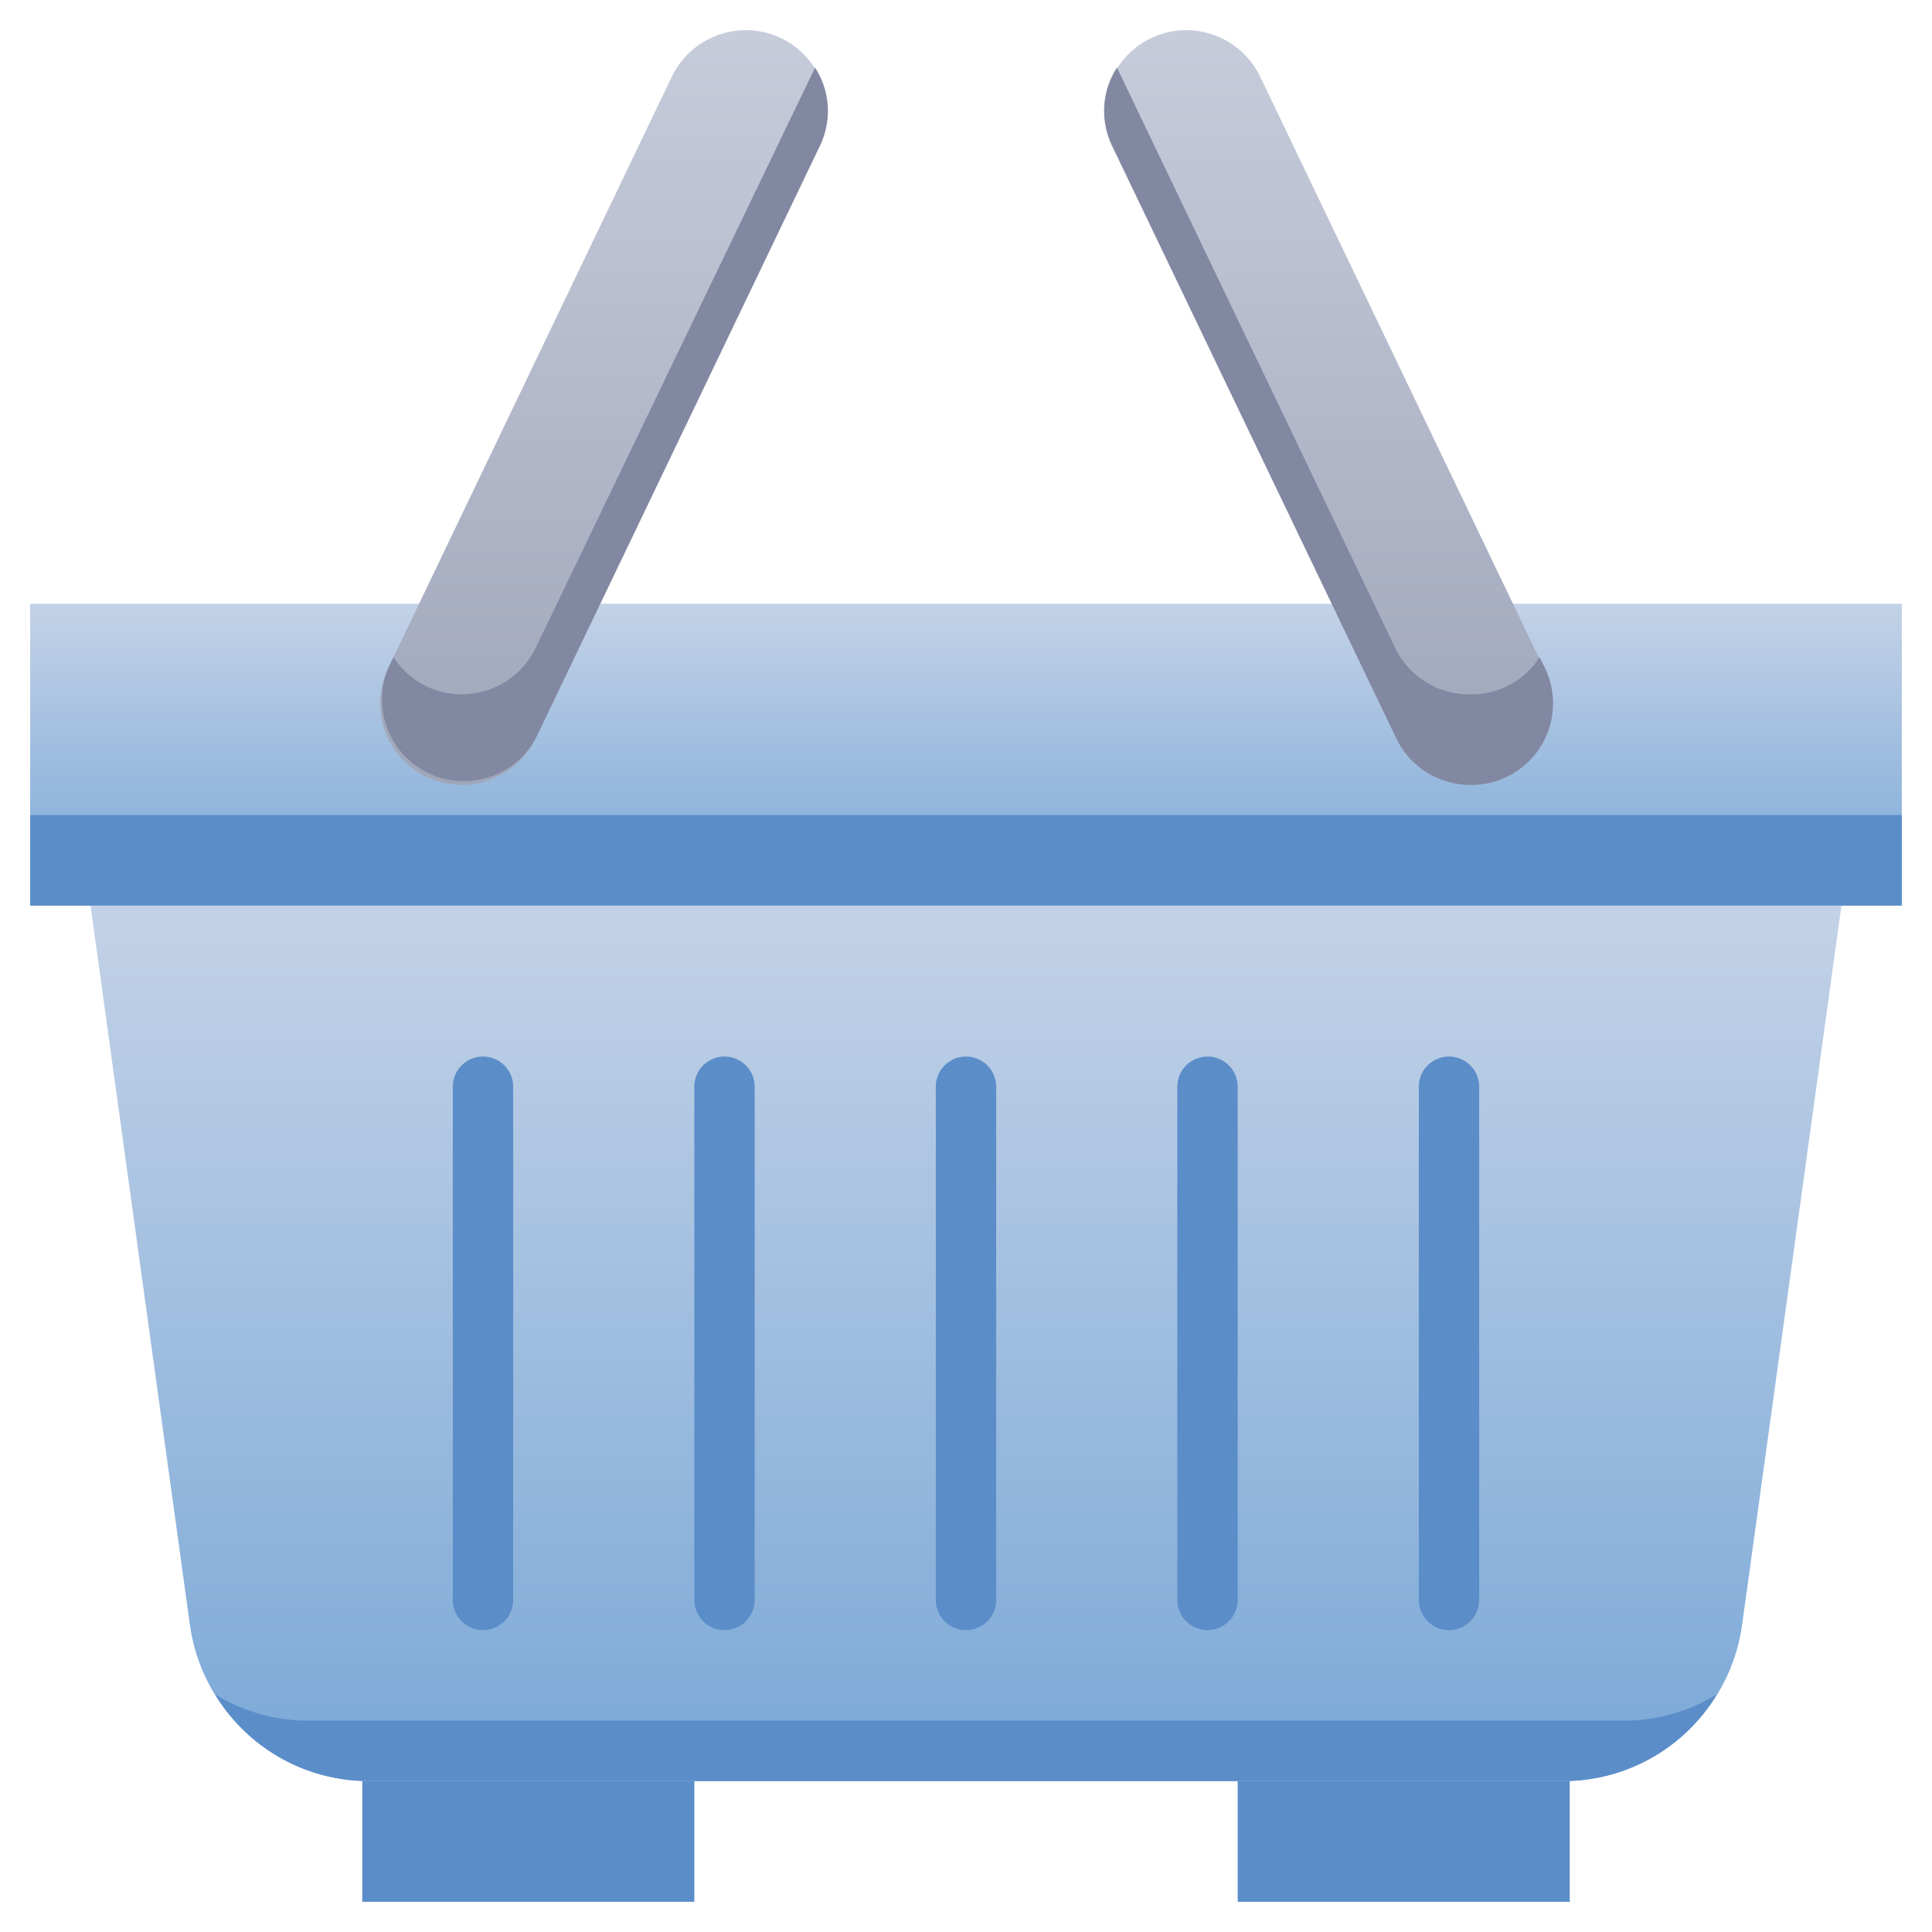 <svg xmlns="http://www.w3.org/2000/svg" xmlns:xlink="http://www.w3.org/1999/xlink" viewBox="0 0 64 64"><defs><style>.cls-1{fill:url(#linear-gradient);}.cls-2{fill:#5b8dc9;}.cls-3{fill:url(#linear-gradient-2);}.cls-4{fill:url(#linear-gradient-3);}.cls-5{fill:url(#linear-gradient-4);}.cls-6{fill:#8288a1;}</style><linearGradient id="linear-gradient" x1="32" y1="30" x2="32" y2="20" gradientUnits="userSpaceOnUse"><stop offset="0" stop-color="#7aa8d7"/><stop offset="1" stop-color="#c3d2e7"/></linearGradient><linearGradient id="linear-gradient-2" y1="59" y2="30" xlink:href="#linear-gradient"/><linearGradient id="linear-gradient-3" x1="44" y1="26" x2="44" y2="1" gradientUnits="userSpaceOnUse"><stop offset="0" stop-color="#a0a6ba"/><stop offset="1" stop-color="#c6ccda"/></linearGradient><linearGradient id="linear-gradient-4" x1="20" x2="20" xlink:href="#linear-gradient-3"/></defs><title>Basket Shoping</title><g id="Basket_Shoping" data-name="Basket Shoping"><polygon class="cls-1" points="13.88 20 1 20 1 30 63 30 63 20 50.12 20 44.12 20 19.88 20 13.88 20"/><polygon class="cls-2" points="13.88 27 1 27 1 30 63 30 63 27 50.12 27 44.12 27 19.88 27 13.88 27"/><path class="cls-3" d="M51.77,59H12.23a6,6,0,0,1-5.94-5.18L3,30H61L57.71,53.82A6,6,0,0,1,51.77,59Z"/><path class="cls-2" d="M56.87,56.13A5.92,5.92,0,0,1,51.77,59H12.23a5.92,5.92,0,0,1-5.1-2.87,5.88,5.88,0,0,0,3.1.87H53.77A5.88,5.88,0,0,0,56.87,56.13Z"/><rect class="cls-2" x="12" y="59" width="11" height="4"/><rect class="cls-2" x="41" y="59" width="11" height="4"/><path class="cls-4" d="M48.7,26h0a2.72,2.72,0,0,1-2.44-1.53l-9.4-19.6A2.7,2.7,0,0,1,39.3,1h0a2.72,2.72,0,0,1,2.44,1.53l9.4,19.6A2.7,2.7,0,0,1,48.7,26Z"/><path class="cls-5" d="M15.3,26h0a2.72,2.72,0,0,0,2.44-1.53l9.4-19.6A2.7,2.7,0,0,0,24.7,1h0a2.72,2.72,0,0,0-2.44,1.53l-9.4,19.6A2.7,2.7,0,0,0,15.3,26Z"/><path class="cls-6" d="M48.7,26a2.72,2.72,0,0,1-2.44-1.53l-9.4-19.6A2.64,2.64,0,0,1,37,2.24l9.22,19.23A2.72,2.72,0,0,0,48.7,23,2.66,2.66,0,0,0,51,21.77l.18.36A2.7,2.7,0,0,1,48.7,26Z"/><path class="cls-6" d="M27.14,4.87l-9.4,19.6a2.71,2.71,0,0,1-4.88-2.34l.18-.36A2.66,2.66,0,0,0,15.3,23a2.72,2.72,0,0,0,2.44-1.53L27,2.24A2.64,2.64,0,0,1,27.14,4.87Z"/><path class="cls-2" d="M16,54a1,1,0,0,1-1-1V36a1,1,0,0,1,2,0V53A1,1,0,0,1,16,54Z"/><path class="cls-2" d="M24,54a1,1,0,0,1-1-1V36a1,1,0,0,1,2,0V53A1,1,0,0,1,24,54Z"/><path class="cls-2" d="M32,54a1,1,0,0,1-1-1V36a1,1,0,0,1,2,0V53A1,1,0,0,1,32,54Z"/><path class="cls-2" d="M40,54a1,1,0,0,1-1-1V36a1,1,0,0,1,2,0V53A1,1,0,0,1,40,54Z"/><path class="cls-2" d="M48,54a1,1,0,0,1-1-1V36a1,1,0,0,1,2,0V53A1,1,0,0,1,48,54Z"/></g></svg>